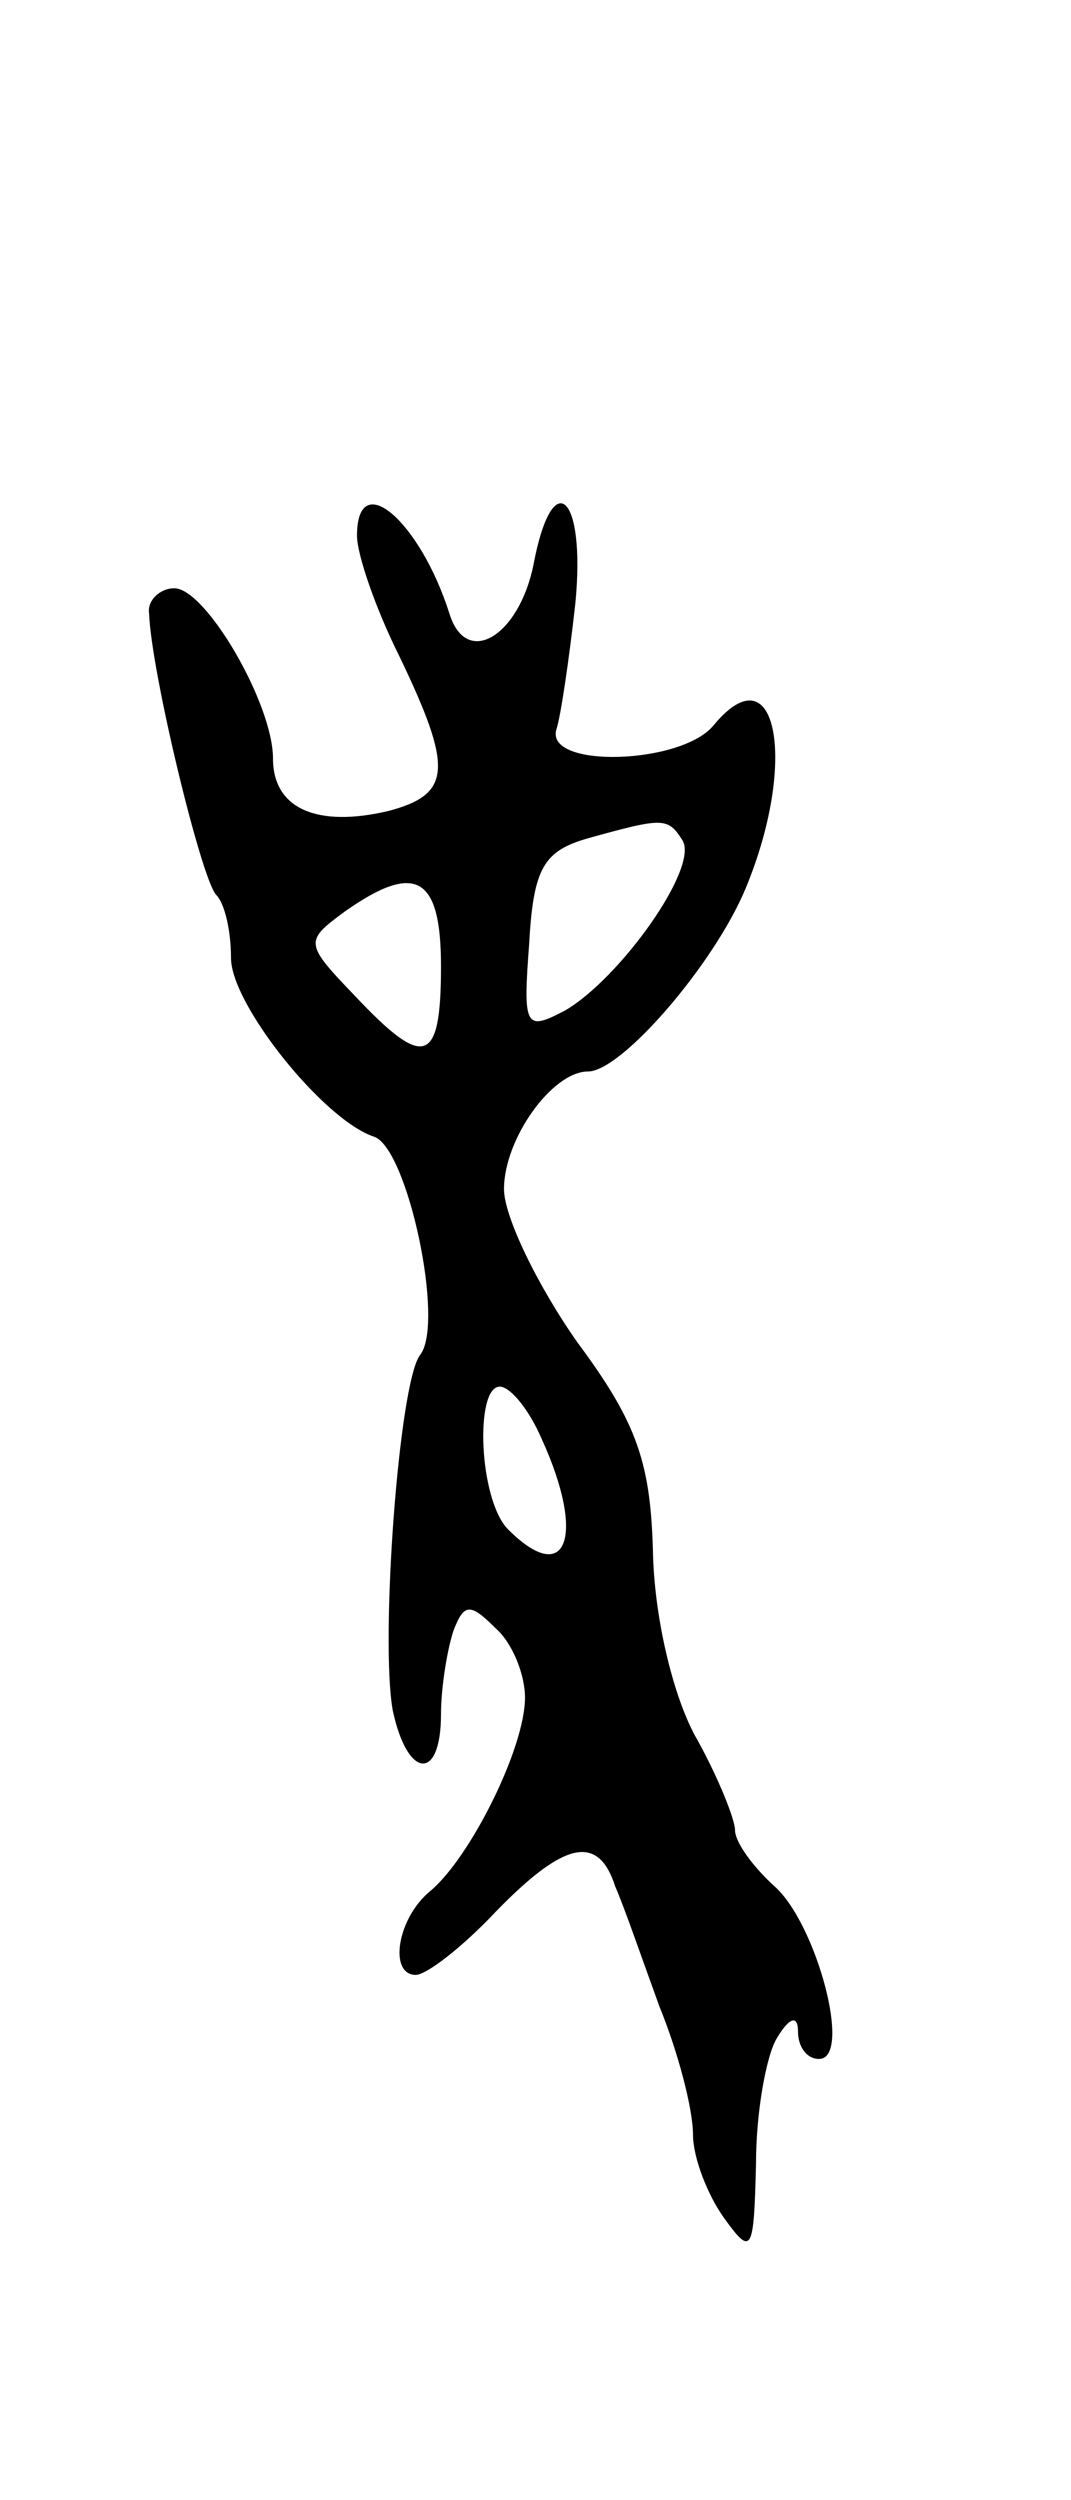 <svg version="1.0" xmlns="http://www.w3.org/2000/svg"
 width="51pt" height="119pt" viewBox="0 0 51 119"
 preserveAspectRatio="xMidYMid meet">
<g transform="translate(0,119) scale(0.1,-0.1)"
fill="#000000" stroke="none">
<path d="M170 935 c0 -9 9 -35 20 -57 26 -54 25 -66 -5 -74 -34 -8 -55 1 -55
25 0 26 -32 81 -47 81 -7 0 -13 -6 -12 -12 1 -28 25 -127 32 -134 4 -4 7 -17
7 -30 0 -22 44 -77 68 -85 16 -5 34 -89 22 -104 -10 -13 -19 -135 -13 -169 7
-33 23 -34 23 -2 0 13 3 31 6 40 5 13 8 13 20 1 8 -7 14 -22 14 -33 0 -24 -26
-76 -45 -92 -16 -13 -20 -40 -7 -40 5 0 22 13 38 30 33 34 49 37 57 12 4 -9
13 -35 21 -57 9 -22 16 -49 16 -61 0 -11 7 -29 15 -40 13 -18 14 -16 15 26 0
25 5 52 10 60 6 10 10 11 10 3 0 -7 4 -13 10 -13 16 0 -1 64 -21 82 -10 9 -19
21 -19 27 0 5 -8 25 -18 43 -11 19 -20 56 -21 87 -1 44 -7 63 -36 102 -19 27
-35 60 -35 73 0 24 23 56 40 56 16 0 60 51 75 87 25 60 15 114 -15 78 -15 -19
-81 -21 -75 -2 2 6 6 33 9 60 5 52 -11 66 -20 18 -7 -34 -32 -49 -40 -23 -14
44 -44 70 -44 37z m155 -145 c8 -13 -30 -66 -56 -81 -19 -10 -20 -8 -17 32 2
36 7 44 28 50 36 10 38 10 45 -1z m-115 -60 c0 -47 -8 -49 -41 -14 -24 25 -24
26 -5 40 34 24 46 17 46 -26z m48 -225 c21 -46 12 -71 -16 -43 -14 14 -16 68
-4 68 5 0 14 -11 20 -25z"/>
</g>
</svg>
